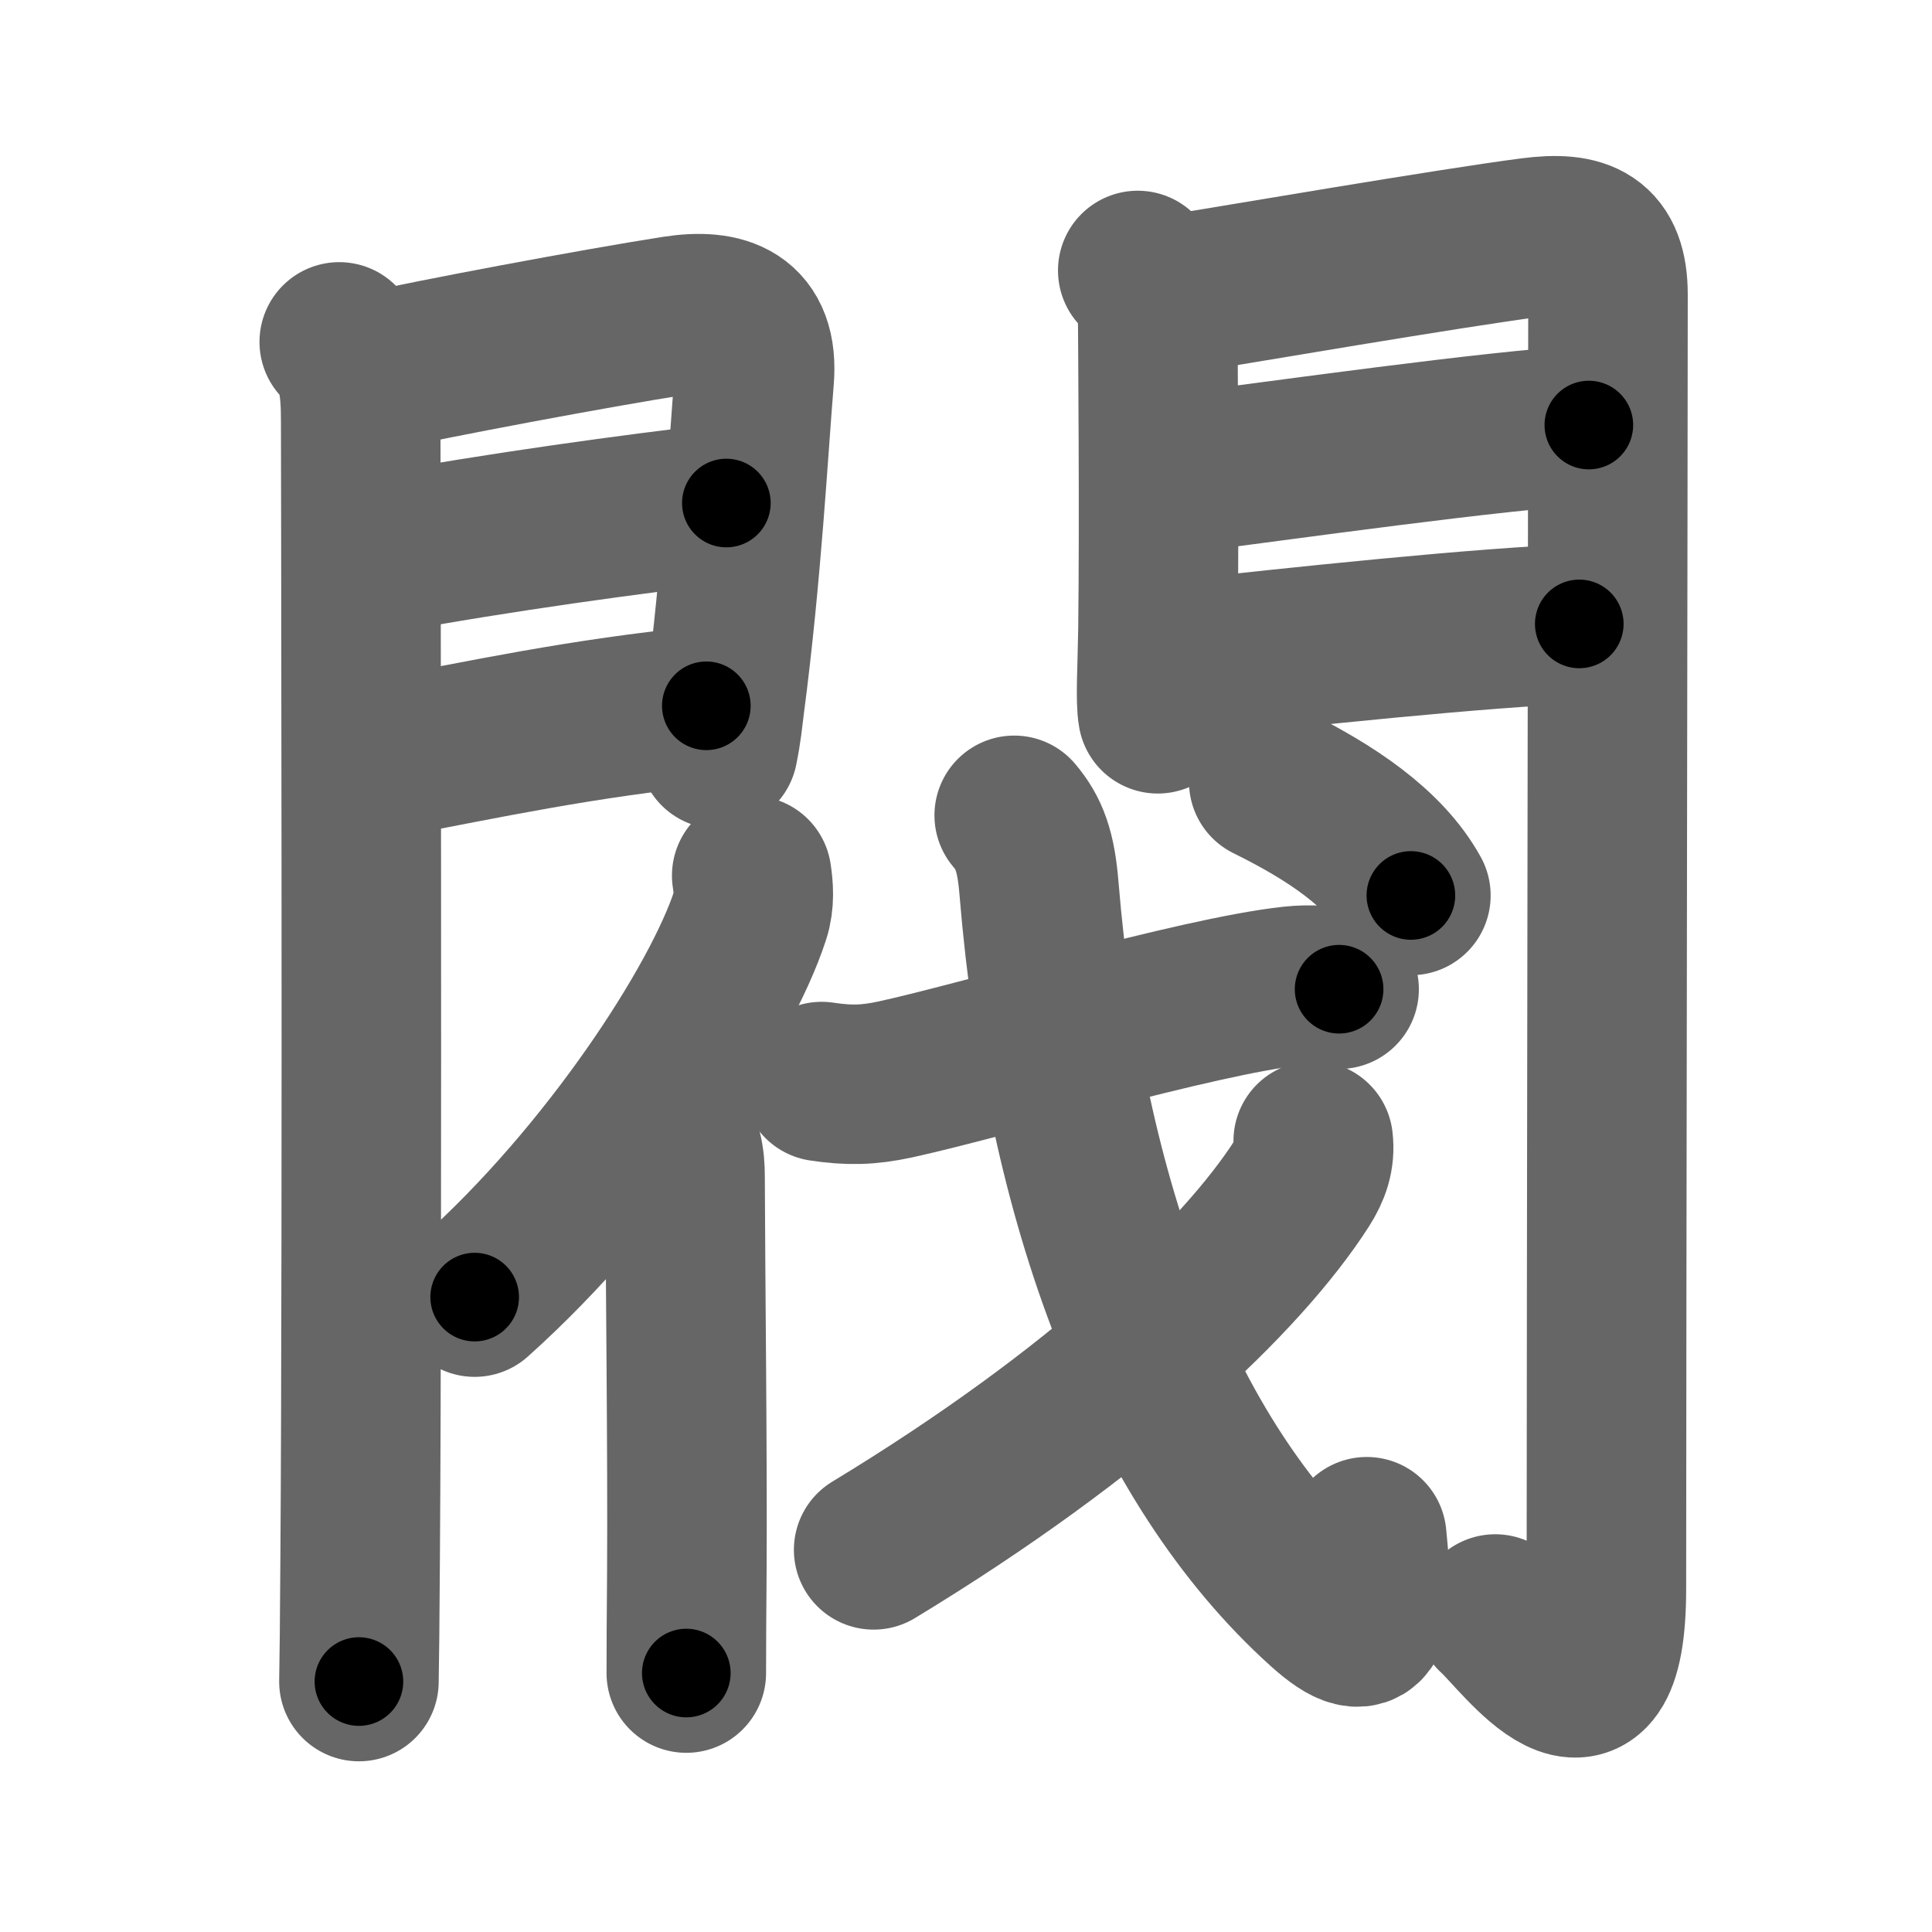<svg xmlns="http://www.w3.org/2000/svg" width="109" height="109" viewBox="0 0 109 109" id="95a5"><g fill="none" stroke="#666" stroke-width="9" stroke-linecap="round" stroke-linejoin="round"><g><g><g><path d="M19.14,19.29c1.03,1.03,1.21,2.46,1.21,4.45c0,0.75,0.1,45.48-0.03,64c-0.02,3.66-0.05,6.22-0.07,7.13" /><path d="M21.28,20.95c2.92-0.67,12.32-2.44,16.81-3.14c2.7-0.42,4.74,0.24,4.46,3.57c-0.32,3.84-0.7,11-1.66,18.31c-0.11,0.86-0.15,1.43-0.38,2.57" /><path d="M21.42,31.26c6.83-1.26,14.33-2.27,19.56-2.88" /><path d="M21.78,42.76c5.35-1.01,11.1-2.26,18.07-2.94" /></g><g><path d="M64.19,15.26c0.9,0.9,1.13,1.86,1.13,3.23c0,0.55,0.09,10.85,0.01,17.01c-0.03,2.12-0.15,4.03-0.01,4.77" /><path d="M66.05,16.66c3.57-0.58,15.79-2.67,20.34-3.26c2.89-0.38,4.33,0.27,4.33,3.23c0,7.13-0.09,59.26-0.09,73c0,9.62-4.82,2.72-6.27,1.43" /><path d="M66.49,26.72c5.63-0.72,18.01-2.47,23.15-2.74" /><path d="M66.3,37.26c6.82-0.76,17.45-1.88,22.8-2.06" /></g></g><g p4:phon="伐" xmlns:p4="http://kanjivg.tagaini.net"><g><path d="M42.41,49.4c0.1,0.65,0.17,1.46-0.09,2.25c-1.63,5.02-7.94,14.73-15.54,21.53" /><path d="M37.68,63.46c0.86,0.86,0.97,2.03,0.97,2.91c0.02,6.1,0.14,15.46,0.1,22.38c-0.02,2.36-0.03,4.33-0.03,5.64" /></g><g><g><path d="M46.36,61.02c1.52,0.23,2.62,0.21,4.15-0.12c4.72-1.02,16.97-4.68,22.38-5.27c1-0.11,2.16-0.04,2.66,0.18" /><path d="M57.22,46c0.84,0.99,1.23,2.01,1.4,4.14c1.47,17.77,6.95,32.29,16.08,40.51c2.94,2.65,2.83,0.42,2.41-3.95" /></g><g><path d="M74.09,64.37c0.11,0.9-0.17,1.65-0.64,2.39c-3.37,5.27-11.41,12.95-24.16,20.68" /></g><g><g><path d="M71.58,44.1c3.53,1.74,6.55,3.77,8.02,6.42" /></g></g></g></g></g></g><g fill="none" stroke="#000" stroke-width="5" stroke-linecap="round" stroke-linejoin="round"><g><g><g><path d="M19.14,19.29c1.03,1.03,1.21,2.46,1.21,4.45c0,0.75,0.1,45.48-0.03,64c-0.02,3.66-0.05,6.22-0.07,7.13" stroke-dasharray="75.872" stroke-dashoffset="75.872"><animate attributeName="stroke-dashoffset" values="75.872;75.872;0" dur="0.57s" fill="freeze" begin="0s;95a5.click" /></path><path d="M21.28,20.95c2.92-0.67,12.32-2.44,16.81-3.14c2.7-0.42,4.74,0.24,4.46,3.57c-0.32,3.84-0.7,11-1.66,18.31c-0.11,0.86-0.15,1.43-0.38,2.57" stroke-dasharray="45.09" stroke-dashoffset="45.09"><animate attributeName="stroke-dashoffset" values="45.09" fill="freeze" begin="95a5.click" /><animate attributeName="stroke-dashoffset" values="45.09;45.09;0" keyTimes="0;0.558;1" dur="1.021s" fill="freeze" begin="0s;95a5.click" /></path><path d="M21.42,31.26c6.83-1.26,14.33-2.27,19.56-2.88" stroke-dasharray="19.775" stroke-dashoffset="19.775"><animate attributeName="stroke-dashoffset" values="19.775" fill="freeze" begin="95a5.click" /><animate attributeName="stroke-dashoffset" values="19.775;19.775;0" keyTimes="0;0.838;1" dur="1.219s" fill="freeze" begin="0s;95a5.click" /></path><path d="M21.78,42.76c5.35-1.01,11.1-2.26,18.07-2.94" stroke-dasharray="18.316" stroke-dashoffset="18.316"><animate attributeName="stroke-dashoffset" values="18.316" fill="freeze" begin="95a5.click" /><animate attributeName="stroke-dashoffset" values="18.316;18.316;0" keyTimes="0;0.869;1" dur="1.402s" fill="freeze" begin="0s;95a5.click" /></path></g><g><path d="M64.19,15.26c0.9,0.9,1.13,1.86,1.13,3.23c0,0.55,0.09,10.85,0.01,17.01c-0.03,2.12-0.15,4.03-0.01,4.77" stroke-dasharray="25.314" stroke-dashoffset="25.314"><animate attributeName="stroke-dashoffset" values="25.314" fill="freeze" begin="95a5.click" /><animate attributeName="stroke-dashoffset" values="25.314;25.314;0" keyTimes="0;0.847;1" dur="1.655s" fill="freeze" begin="0s;95a5.click" /></path><path d="M66.05,16.66c3.57-0.58,15.79-2.67,20.34-3.26c2.89-0.38,4.33,0.27,4.33,3.23c0,7.13-0.09,59.26-0.09,73c0,9.62-4.82,2.72-6.27,1.43" stroke-dasharray="111.787" stroke-dashoffset="111.787"><animate attributeName="stroke-dashoffset" values="111.787" fill="freeze" begin="95a5.click" /><animate attributeName="stroke-dashoffset" values="111.787;111.787;0" keyTimes="0;0.663;1" dur="2.496s" fill="freeze" begin="0s;95a5.click" /></path><path d="M66.49,26.72c5.63-0.72,18.01-2.47,23.15-2.74" stroke-dasharray="23.316" stroke-dashoffset="23.316"><animate attributeName="stroke-dashoffset" values="23.316" fill="freeze" begin="95a5.click" /><animate attributeName="stroke-dashoffset" values="23.316;23.316;0" keyTimes="0;0.915;1" dur="2.729s" fill="freeze" begin="0s;95a5.click" /></path><path d="M66.3,37.26c6.82-0.76,17.45-1.88,22.8-2.06" stroke-dasharray="22.898" stroke-dashoffset="22.898"><animate attributeName="stroke-dashoffset" values="22.898" fill="freeze" begin="95a5.click" /><animate attributeName="stroke-dashoffset" values="22.898;22.898;0" keyTimes="0;0.923;1" dur="2.958s" fill="freeze" begin="0s;95a5.click" /></path></g></g><g p4:phon="伐" xmlns:p4="http://kanjivg.tagaini.net"><g><path d="M42.41,49.4c0.1,0.65,0.17,1.46-0.09,2.25c-1.63,5.02-7.94,14.73-15.54,21.53" stroke-dasharray="29.05" stroke-dashoffset="29.05"><animate attributeName="stroke-dashoffset" values="29.05" fill="freeze" begin="95a5.click" /><animate attributeName="stroke-dashoffset" values="29.05;29.05;0" keyTimes="0;0.911;1" dur="3.248s" fill="freeze" begin="0s;95a5.click" /></path><path d="M37.68,63.46c0.86,0.86,0.97,2.03,0.97,2.91c0.02,6.1,0.14,15.46,0.1,22.38c-0.02,2.36-0.03,4.33-0.03,5.64" stroke-dasharray="31.174" stroke-dashoffset="31.174"><animate attributeName="stroke-dashoffset" values="31.174" fill="freeze" begin="95a5.click" /><animate attributeName="stroke-dashoffset" values="31.174;31.174;0" keyTimes="0;0.912;1" dur="3.56s" fill="freeze" begin="0s;95a5.click" /></path></g><g><g><path d="M46.36,61.02c1.52,0.23,2.62,0.21,4.15-0.12c4.72-1.02,16.97-4.68,22.38-5.27c1-0.11,2.16-0.04,2.66,0.18" stroke-dasharray="29.871" stroke-dashoffset="29.871"><animate attributeName="stroke-dashoffset" values="29.871" fill="freeze" begin="95a5.click" /><animate attributeName="stroke-dashoffset" values="29.871;29.871;0" keyTimes="0;0.923;1" dur="3.859s" fill="freeze" begin="0s;95a5.click" /></path><path d="M57.22,46c0.84,0.99,1.23,2.01,1.4,4.14c1.47,17.77,6.95,32.29,16.08,40.51c2.94,2.65,2.83,0.42,2.41-3.95" stroke-dasharray="56.72" stroke-dashoffset="56.72"><animate attributeName="stroke-dashoffset" values="56.72" fill="freeze" begin="95a5.click" /><animate attributeName="stroke-dashoffset" values="56.72;56.72;0" keyTimes="0;0.872;1" dur="4.426s" fill="freeze" begin="0s;95a5.click" /></path></g><g><path d="M74.09,64.37c0.11,0.9-0.17,1.65-0.64,2.39c-3.37,5.27-11.41,12.95-24.16,20.68" stroke-dasharray="34.559" stroke-dashoffset="34.559"><animate attributeName="stroke-dashoffset" values="34.559" fill="freeze" begin="95a5.click" /><animate attributeName="stroke-dashoffset" values="34.559;34.559;0" keyTimes="0;0.927;1" dur="4.772s" fill="freeze" begin="0s;95a5.click" /></path></g><g><g><path d="M71.58,44.1c3.53,1.74,6.55,3.77,8.02,6.42" stroke-dasharray="10.426" stroke-dashoffset="10.426"><animate attributeName="stroke-dashoffset" values="10.426" fill="freeze" begin="95a5.click" /><animate attributeName="stroke-dashoffset" values="10.426;10.426;0" keyTimes="0;0.979;1" dur="4.876s" fill="freeze" begin="0s;95a5.click" /></path></g></g></g></g></g></g></svg>